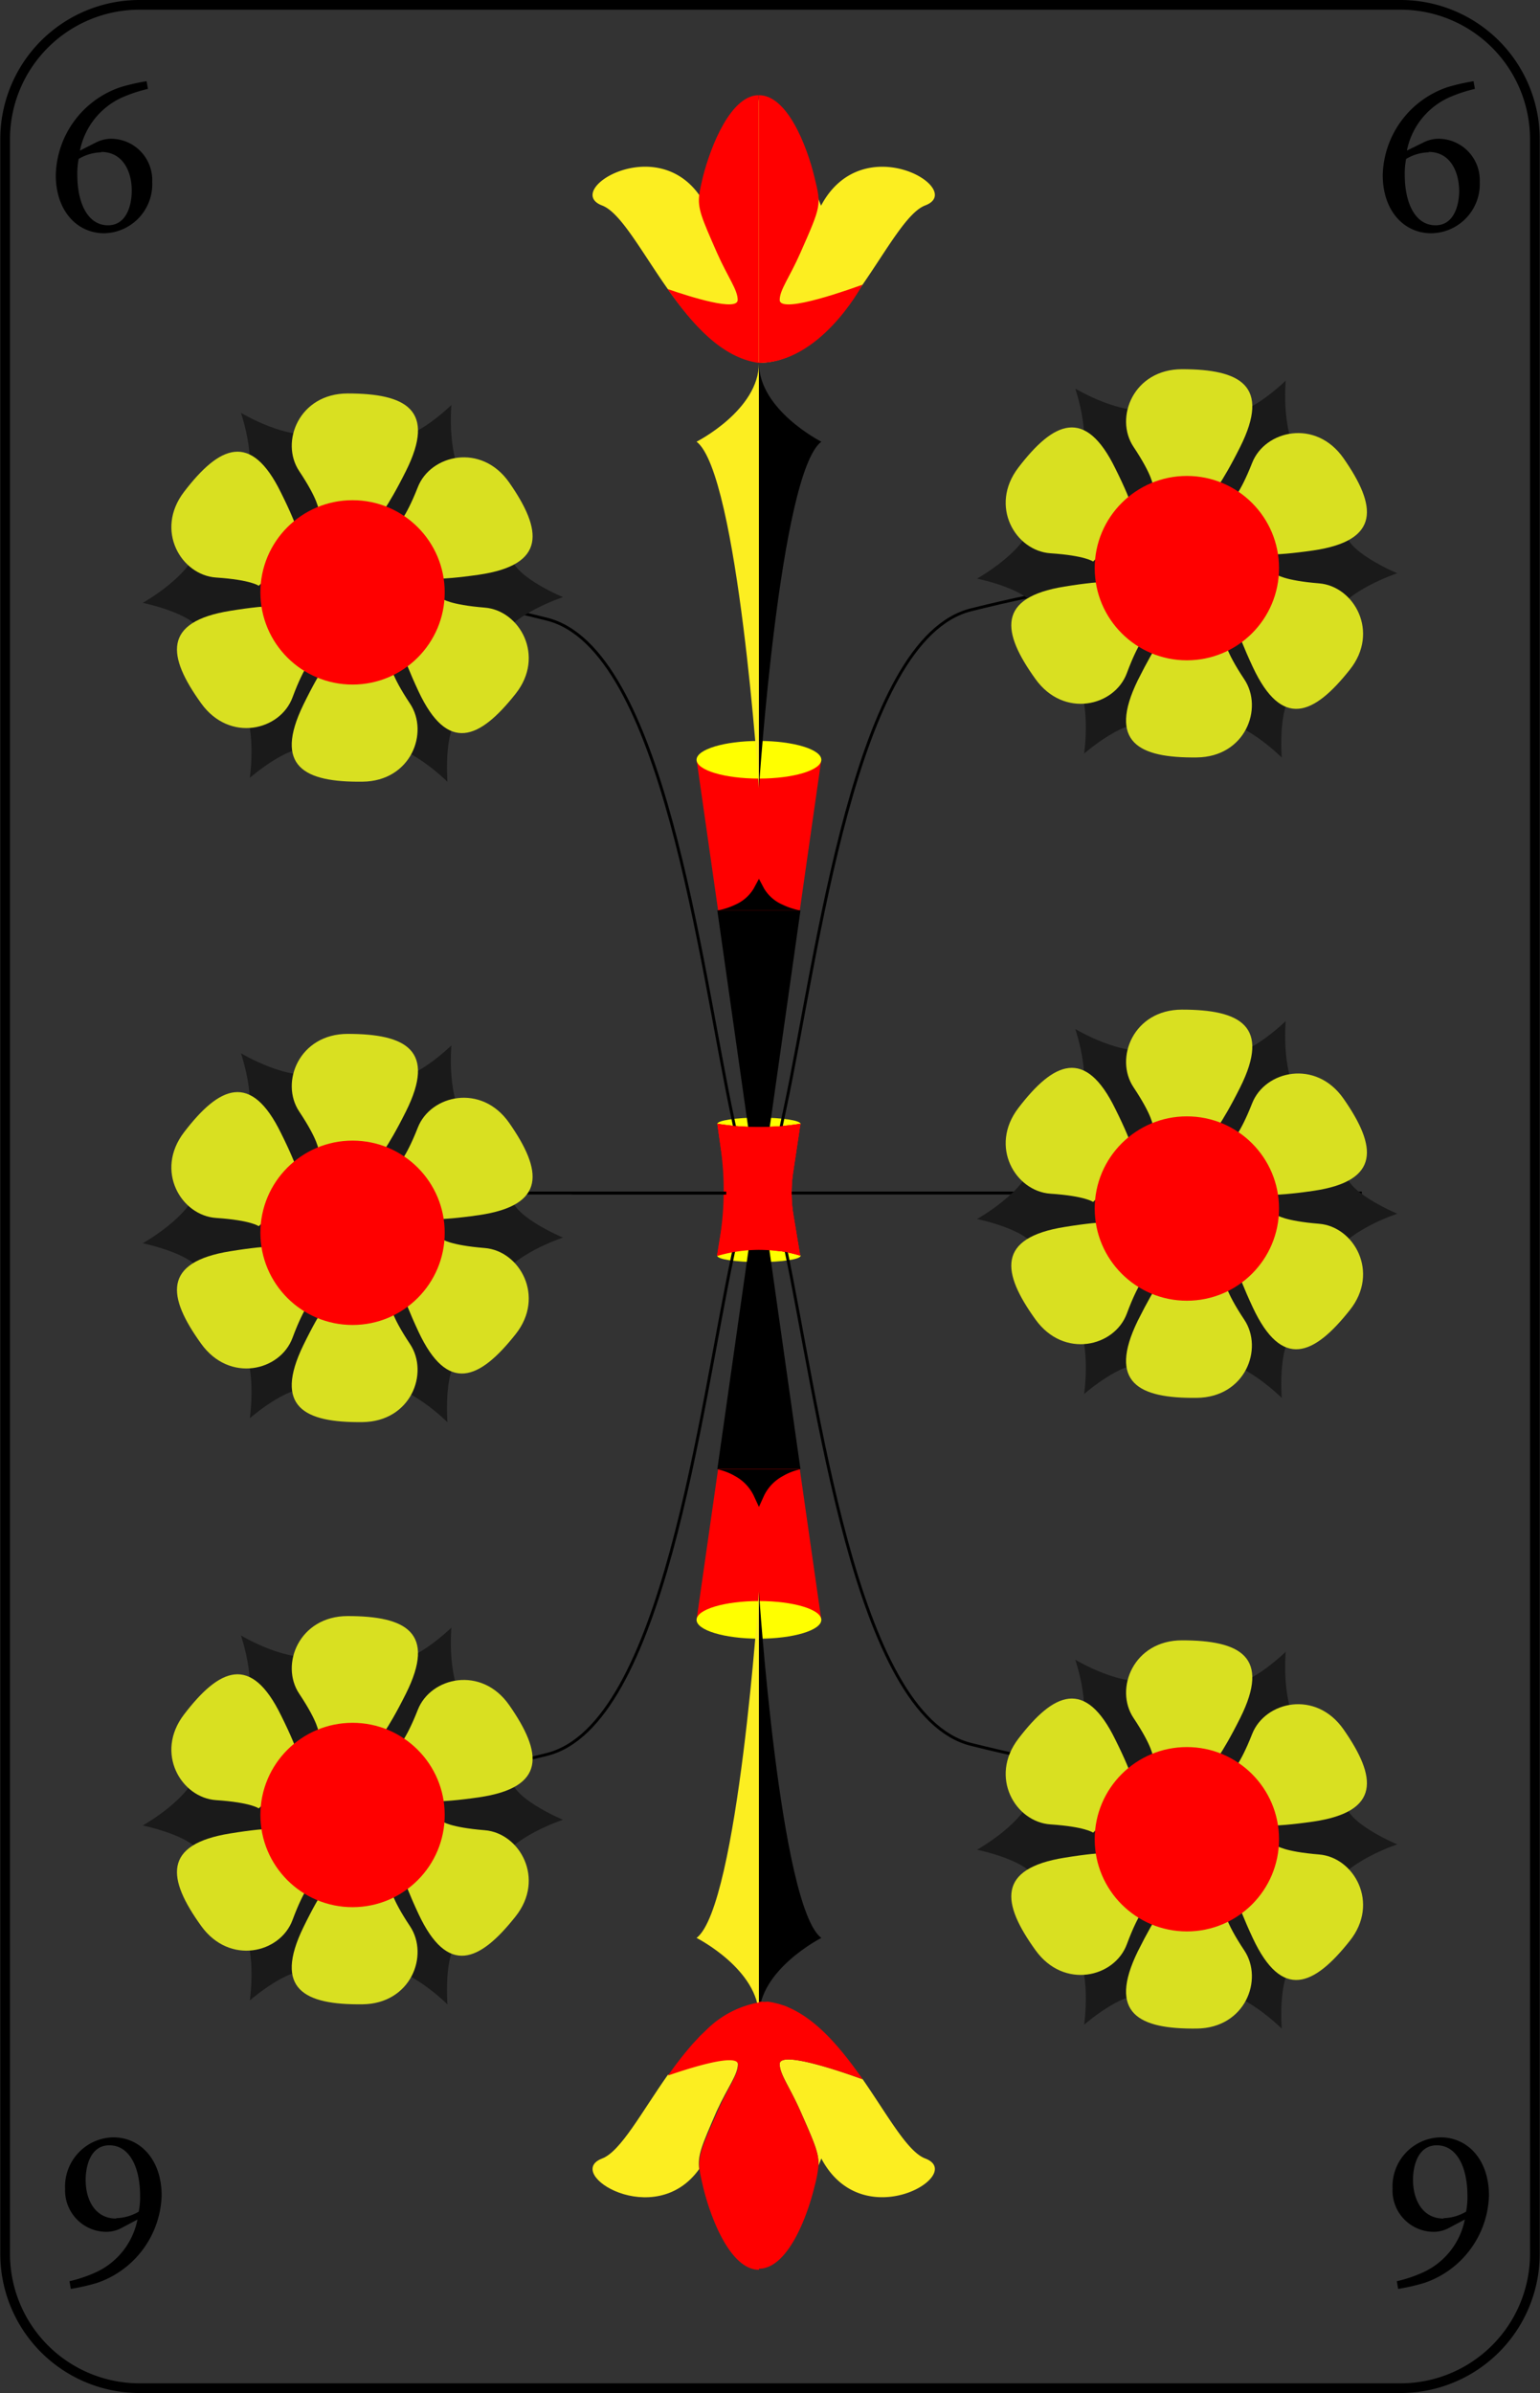 <svg xmlns="http://www.w3.org/2000/svg" viewBox="0 0 158.74 246.62"><rect x="0" y="0" width="158.74" height="246.62" fill="#333333" stroke="none"/><defs><style>.cls-1{fill:red;}.cls-2{fill:#ff0;}.cls-3{fill:none;stroke:#000;stroke-miterlimit:10;stroke-width:0.3px;}.cls-4{fill:#fcee21;}.cls-5{fill:#1a1a1a;}.cls-6{fill:#d9e021;}</style></defs><title>6</title><g id="Ebene_1" data-name="Ebene 1"><path d="M941.18,660.79a3.38,3.38,0,0,1-1.54.41,4.27,4.27,0,0,1-4.3-4.44,5.07,5.07,0,0,1,4.95-5.3c2.83,0,5,2.32,5,6a9.82,9.82,0,0,1-6.65,9,21.22,21.22,0,0,1-2.71.62l-.14-.79a14.54,14.54,0,0,0,2.61-.87,7.61,7.61,0,0,0,4.4-5.49Zm-.58-1a4.8,4.8,0,0,0,2.33-.67,7.79,7.79,0,0,0,.14-1.63c0-3-1.12-5.21-3.17-5.21-1.87,0-2.44,2-2.44,3.58C937.46,657.89,938.42,659.83,940.6,659.83Z" transform="translate(-928.63 -431.19)"/><path d="M1073,432.19a13.35,13.35,0,0,1,13.34,13.34V663.47A13.35,13.35,0,0,1,1073,676.81H943a13.35,13.35,0,0,1-13.34-13.34V445.53A13.35,13.35,0,0,1,943,432.19H1073m0-1H943a14.34,14.34,0,0,0-14.34,14.34V663.47A14.34,14.34,0,0,0,943,677.81H1073a14.34,14.34,0,0,0,14.34-14.34V445.53A14.34,14.34,0,0,0,1073,431.19Z" transform="translate(-928.63 -431.19)"/><path d="M938.49,445.89a3.5,3.5,0,0,1,1.54-.4,4.26,4.26,0,0,1,4.29,4.44,5.06,5.06,0,0,1-4.94,5.3c-2.83,0-5-2.33-5-6a9.82,9.82,0,0,1,6.65-9.05,20.44,20.44,0,0,1,2.71-.62l.14.79a15.33,15.33,0,0,0-2.61.86,7.65,7.65,0,0,0-4.4,5.5Zm.58,1a4.69,4.69,0,0,0-2.33.68,7.79,7.79,0,0,0-.14,1.63c0,3,1.12,5.21,3.16,5.21,1.88,0,2.45-2,2.45-3.58C942.21,448.8,941.25,446.85,939.07,446.85Z" transform="translate(-928.63 -431.19)"/><path d="M1075.32,445.89a3.5,3.5,0,0,1,1.54-.4,4.27,4.27,0,0,1,4.3,4.44,5.07,5.07,0,0,1-5,5.3c-2.83,0-5-2.33-5-6a9.82,9.82,0,0,1,6.65-9.05,21.22,21.22,0,0,1,2.71-.62l.14.79a15.33,15.33,0,0,0-2.61.86,7.65,7.65,0,0,0-4.4,5.5Zm.58,1a4.69,4.69,0,0,0-2.33.68,7.79,7.79,0,0,0-.14,1.63c0,3,1.12,5.21,3.17,5.21,1.87,0,2.44-2,2.44-3.58C1079,448.8,1078.08,446.85,1075.9,446.85Z" transform="translate(-928.63 -431.19)"/><path d="M1078,660.79a3.38,3.38,0,0,1-1.54.41,4.26,4.26,0,0,1-4.29-4.44,5.06,5.06,0,0,1,4.94-5.3c2.83,0,5,2.32,5,6a9.82,9.82,0,0,1-6.65,9,20.44,20.44,0,0,1-2.71.62l-.14-.79a14.28,14.28,0,0,0,2.61-.87,7.61,7.61,0,0,0,4.4-5.49Zm-.58-1a4.8,4.8,0,0,0,2.33-.67,7.79,7.79,0,0,0,.14-1.63c0-3-1.12-5.21-3.16-5.21-1.88,0-2.45,2-2.45,3.58C1074.29,657.89,1075.25,659.83,1077.43,659.83Z" transform="translate(-928.63 -431.19)"/><path class="cls-1" d="M1011.14,560" transform="translate(-928.63 -431.19)"/><ellipse class="cls-2" cx="78.23" cy="115.83" rx="4.29" ry="0.65"/><ellipse class="cls-2" cx="78.23" cy="129.42" rx="4.29" ry="0.65"/><path class="cls-1" d="M1002.57,547l.33.05a26.88,26.88,0,0,0,7.91,0l.33-.05-.74,4.92a14.05,14.05,0,0,0,0,4.39l.71,4.28h0a14.89,14.89,0,0,0-8.57,0h0l.26-1.59a31.09,31.09,0,0,0,.08-9.77Z" transform="translate(-928.63 -431.19)"/><path class="cls-1" d="M1005.79,560.61h2.14l5.36,37.52-1.67-.33a24.21,24.21,0,0,0-9.52,0l-1.67.33Z" transform="translate(-928.63 -431.19)"/><polygon points="77.16 128.77 79.3 128.77 82.51 151.41 73.94 151.41 77.16 128.77"/><path d="M1006.32,585.32l.54,1.17.53-1.17h0a4.53,4.53,0,0,1,1.92-2,6.07,6.07,0,0,1,1.83-.71h-8.57a6.14,6.14,0,0,1,1.84.71,4.55,4.55,0,0,1,1.91,2Z" transform="translate(-928.63 -431.19)"/><ellipse class="cls-2" cx="78.23" cy="166.94" rx="6.43" ry="1.94"/><path class="cls-1" d="M1005.79,547h2.14l5.36-37.53-1.67.34a24.21,24.21,0,0,1-9.52,0l-1.67-.34Z" transform="translate(-928.63 -431.19)"/><polygon points="77.16 116.47 79.3 116.47 82.51 93.83 73.94 93.83 77.16 116.47"/><path d="M1006.32,522.76l.54-1,.53,1h0a4.12,4.12,0,0,0,1.92,1.67,6.9,6.9,0,0,0,1.83.59h-8.57a7,7,0,0,0,1.84-.59,4.14,4.14,0,0,0,1.91-1.67Z" transform="translate(-928.63 -431.19)"/><ellipse class="cls-2" cx="78.23" cy="78.3" rx="6.43" ry="1.94"/><line class="cls-3" x1="20.37" y1="122.95" x2="140.37" y2="122.95"/><line class="cls-3" x1="58.94" y1="122.95" x2="76.08" y2="122.95"/><path class="cls-3" d="M1051,622" transform="translate(-928.63 -431.19)"/><path class="cls-3" d="M1016.31,584.17" transform="translate(-928.63 -431.19)"/><path class="cls-3" d="M1009,558.66" transform="translate(-928.63 -431.19)"/><path class="cls-3" d="M1051,490" transform="translate(-928.63 -431.19)"/><path class="cls-3" d="M1009,549" transform="translate(-928.63 -431.19)"/><path class="cls-1" d="M1002.57,547l.33.05a26.88,26.88,0,0,0,7.91,0l.33-.05-.74,4.92a14.05,14.05,0,0,0,0,4.39l.71,4.28h0a14.89,14.89,0,0,0-8.57,0h0l.84-5.07a9.13,9.13,0,0,0,0-2.81Z" transform="translate(-928.63 -431.19)"/><path class="cls-3" d="M1004.71,549l-.54-2.54C1000.79,530.58,997,498,985,495c-8.43-2.11-14.41-3-20-3" transform="translate(-928.63 -431.19)"/><path class="cls-3" d="M1004.71,558l-.54,2.54C1000.79,576.38,997,609,985,612c-8.43,2.11-14.41,3-20,3" transform="translate(-928.63 -431.19)"/><path class="cls-3" d="M1009,548l.54-2.54c3.39-15.84,7.17-48.42,19.17-51.42,8.44-2.11,14.42-3,20-3" transform="translate(-928.63 -431.19)"/><path class="cls-3" d="M1009,557l.54,2.54c3.39,15.84,7.17,48.42,19.17,51.42,8.44,2.11,14.42,3,20,3" transform="translate(-928.63 -431.19)"/><path class="cls-1" d="M1002.57,547l.33.05a26.88,26.88,0,0,0,7.91,0l.33-.05-.74,4.92a14.05,14.05,0,0,0,0,4.39l.71,4.28h0a14.91,14.91,0,0,0-2-.46l-.26,0a15.14,15.14,0,0,0-6.26.49h0l.84-5.07a9.13,9.13,0,0,0,0-2.81Z" transform="translate(-928.63 -431.19)"/><path class="cls-4" d="M1006.86,512.42s-2.15-32.46-6.43-35.71c0,0,6.43-3.25,6.43-8.12" transform="translate(-928.63 -431.19)"/><path d="M1006.86,512.42s2.14-32.46,6.43-35.71c0,0-6.43-3.25-6.43-8.12" transform="translate(-928.63 -431.19)"/><path class="cls-4" d="M1006.86,595.2s-2.15,32.47-6.43,35.71c0,0,6.43,3.25,6.43,8.12" transform="translate(-928.63 -431.19)"/><path d="M1006.86,595.2s2.14,32.47,6.43,35.71c0,0-6.43,3.25-6.43,8.12" transform="translate(-928.63 -431.19)"/><path class="cls-4" d="M1024,452.36c-3.69,1.4-8.21,15.1-16.16,16.15a8.09,8.09,0,0,1-1,.08h0s.12-.05,0-.07h0c-3.84-.53-6.84-4-9.37-7.53-2.72-3.86-4.86-7.89-6.77-8.62-4.07-1.54,5.42-7.5,10-1.09a7.43,7.43,0,0,1,.68,1.09s3.18-8.44,5.43-10.76a0,0,0,0,0,0,0,.5.5,0,0,1,1,0c2.25,2.31,5.45,10.78,5.45,10.78C1017.57,444.25,1028.29,450.74,1024,452.36Z" transform="translate(-928.63 -431.19)"/><path class="cls-1" d="M1006.84,441l0,27.59c-3.84-.53-6.86-4-9.39-7.61,2.4.83,7.22,2.34,7.22,1.12,0-1.05-1-2.3-2.14-4.87-1.59-3.62-2-4.54-1.82-6,.06-.48.19-1,.36-1.75C1001.91,446.13,1004,441,1006.84,441Z" transform="translate(-928.63 -431.19)"/><path class="cls-1" d="M1017.53,460.53c-.26.48-4.44,8.06-10.67,8.06V441c2.89,0,4.93,5.13,5.74,8.52.69,2.84.69,2.84-1.46,7.71-1.13,2.57-2.14,3.82-2.14,4.87C1009,463.68,1017,460.72,1017.53,460.53Z" transform="translate(-928.63 -431.19)"/><path class="cls-4" d="M1004.69,643.9c0-1.22-4.82.29-7.22,1.12-2.72,3.86-4.86,7.89-6.77,8.62-4.07,1.54,5.42,7.5,10,1.09-.17-1.42.23-2.34,1.82-6C1003.69,646.2,1004.69,645,1004.69,643.9Z" transform="translate(-928.63 -431.19)"/><rect class="cls-4" x="78.21" y="206.22" width="0.02" height="0.02"/><path class="cls-4" d="M1024,653.64c-1.86-.7-3.92-4.55-6.54-8.3a.69.69,0,0,0,.07.13c-.56-.19-8.53-3.15-8.53-1.57,0,1.05,1,2.3,2.14,4.87,1.48,3.34,1.93,4.38,1.85,5.63l.3-.76C1017.57,661.75,1028.29,655.26,1024,653.64Z" transform="translate(-928.63 -431.19)"/><path class="cls-1" d="M1017.53,645.47a.69.69,0,0,1-.07-.13c-2.12-3-4.58-6-7.58-7.28a3.1,3.1,0,0,0-.6-.23,6.29,6.29,0,0,0-.71-.2,5.25,5.25,0,0,0-.73-.14.65.65,0,0,0-.19,0,3.4,3.4,0,0,1-.45,0h-.34s.08.05,0,.07h0a10.19,10.19,0,0,0-5.4,2.81l-.69.66c-.24.26-.49.54-.75.81a38.17,38.17,0,0,0-2.53,3.25c2.4-.83,7.22-2.34,7.22-1.12,0,1.05-1,2.3-2.14,4.87-1.59,3.62-2,4.54-1.82,6,.06.48.19,1,.36,1.75.82,3.39,2.87,8.52,5.75,8.52v-.6a0,0,0,0,1,0,0V665c2.89,0,4.93-5.13,5.74-8.52a12.42,12.42,0,0,0,.39-2.05s0,0,0,0c.08-1.25-.37-2.29-1.85-5.63C1010,646.2,1009,645,1009,643.9,1009,642.32,1017,645.28,1017.53,645.47Z" transform="translate(-928.63 -431.19)"/><path class="cls-1" d="M1006.86,665v-.06C1006.94,664.94,1006.88,665,1006.86,665Z" transform="translate(-928.63 -431.19)"/></g><g id="Ebene_3" data-name="Ebene 3"><path class="cls-5" d="M1047.47,473.24c-3,1-8-2-8-2s2,6,0,7l3,4,1,2,6-2L1049,480l-1.5-6.75" transform="translate(-928.63 -431.19)"/><path class="cls-5" d="M1062.83,478.49c-2.21-2.27-1.67-8.07-1.67-8.07s-4.54,4.4-6.31,3l-2.3,4.44-1.37,1.77,4.41,4.54,1.81-1.43,5.43-4.28" transform="translate(-928.63 -431.19)"/><path class="cls-5" d="M1065.9,495c1.21-2.92,6.76-4.73,6.76-4.73s-5.84-2.42-5.29-4.59l-5-.36-2.17-.56-2.42,5.85,2,1.09,6.08,3.3" transform="translate(-928.63 -431.19)"/><path class="cls-5" d="M1053.47,505.39c3.16-.25,7.28,3.87,7.28,3.87s-.49-6.31,1.69-6.8l-1.94-4.6-.49-2.18-6.3.49-.06,2.3-.18,6.92" transform="translate(-928.63 -431.19)"/><path class="cls-5" d="M1039.17,500.7c2.07,2.38,1.21,8.15,1.21,8.15s4.78-4.14,6.47-2.68l2.54-4.3,1.47-1.69-4.15-4.78-1.88,1.32-5.66,4" transform="translate(-928.63 -431.19)"/><path class="cls-5" d="M1035.07,484.89c-.63,3.1-5.73,5.93-5.73,5.93s6.2,1.27,6.06,3.5l5-.6,2.23.14,1.27-6.2-2.2-.69-6.6-2.08" transform="translate(-928.63 -431.19)"/><path class="cls-6" d="M1047.47,481.24s0-1-2-4,0-8,5-8c6,0,9.16,1.68,6,8-2,4-3,5-3,5" transform="translate(-928.63 -431.19)"/><path class="cls-6" d="M1055.56,482.82s.82-.57,2.14-3.93,6.56-4.57,9.42-.47c3.43,4.92,3.86,8.48-3.13,9.5-4.43.64-5.82.39-5.82.39" transform="translate(-928.63 -431.19)"/><path class="cls-6" d="M1060.22,490.4s.78.62,4.38.91,6.27,5,3.17,8.89c-3.72,4.7-7,6.14-10-.26-1.89-4.05-2.06-5.46-2.06-5.46" transform="translate(-928.63 -431.19)"/><path class="cls-6" d="M1054.89,497.2s0,1,2,4,.1,8-4.9,8.05c-6,.07-9.18-1.57-6.09-7.93,2-4,2.94-5,2.94-5" transform="translate(-928.63 -431.19)"/><path class="cls-6" d="M1046.86,496.57s-.81.58-2.08,4-6.49,4.67-9.41.61c-3.51-4.87-4-8.42,3-9.54,4.41-.72,5.81-.49,5.81-.49" transform="translate(-928.63 -431.19)"/><path class="cls-6" d="M1041.3,489.06s-.79-.61-4.39-.85-6.35-4.86-3.31-8.83c3.65-4.77,6.9-6.26,10,.1,2,4,2.15,5.42,2.15,5.42" transform="translate(-928.63 -431.19)"/><circle class="cls-1" cx="122.34" cy="58.55" r="9.5"/><path class="cls-5" d="M1047.47,539.24c-3,1-8-2-8-2s2,6,0,7l3,4,1,2,6-2L1049,546l-1.5-6.75" transform="translate(-928.63 -431.19)"/><path class="cls-5" d="M1062.83,544.49c-2.21-2.27-1.67-8.07-1.67-8.07s-4.54,4.4-6.31,3l-2.3,4.44-1.37,1.77,4.41,4.54,1.81-1.43,5.43-4.28" transform="translate(-928.63 -431.19)"/><path class="cls-5" d="M1065.9,561c1.21-2.92,6.76-4.73,6.76-4.73s-5.84-2.42-5.29-4.59l-5-.36-2.17-.56-2.42,5.85,2,1.09,6.08,3.3" transform="translate(-928.63 -431.19)"/><path class="cls-5" d="M1053.47,571.39c3.16-.25,7.28,3.87,7.28,3.87s-.49-6.31,1.69-6.8l-1.94-4.6-.49-2.18-6.3.49-.06,2.3-.18,6.92" transform="translate(-928.63 -431.19)"/><path class="cls-5" d="M1039.17,566.7c2.07,2.38,1.21,8.15,1.21,8.15s4.78-4.14,6.47-2.68l2.54-4.3,1.47-1.69-4.15-4.78-1.88,1.32-5.66,4" transform="translate(-928.63 -431.19)"/><path class="cls-5" d="M1035.07,550.89c-.63,3.1-5.73,5.93-5.73,5.93s6.2,1.27,6.06,3.5l5-.6,2.23.14,1.27-6.2-2.2-.69-6.6-2.08" transform="translate(-928.63 -431.19)"/><path class="cls-6" d="M1047.47,547.24s0-1-2-4,0-8,5-8c6,0,9.16,1.68,6,8-2,4-3,5-3,5" transform="translate(-928.63 -431.19)"/><path class="cls-6" d="M1055.56,548.82s.82-.57,2.14-3.93,6.56-4.57,9.42-.47c3.43,4.92,3.86,8.48-3.13,9.5-4.43.64-5.82.39-5.82.39" transform="translate(-928.63 -431.19)"/><path class="cls-6" d="M1060.22,556.4s.78.62,4.38.91,6.27,5,3.17,8.89c-3.72,4.7-7,6.14-10-.26-1.89-4.05-2.06-5.46-2.06-5.46" transform="translate(-928.63 -431.19)"/><path class="cls-6" d="M1054.89,563.2s0,1,2,4,.1,8-4.9,8.05c-6,.07-9.18-1.57-6.09-7.93,2-4,2.94-5,2.94-5" transform="translate(-928.63 -431.19)"/><path class="cls-6" d="M1046.86,562.57s-.81.58-2.08,4-6.49,4.67-9.41.61c-3.51-4.87-4-8.42,3-9.54,4.41-.72,5.81-.49,5.81-.49" transform="translate(-928.63 -431.19)"/><path class="cls-6" d="M1041.3,555.06s-.79-.61-4.39-.85-6.35-4.86-3.31-8.83c3.65-4.77,6.9-6.26,10,.1,2,4,2.15,5.42,2.15,5.42" transform="translate(-928.63 -431.19)"/><circle class="cls-1" cx="122.34" cy="124.55" r="9.5"/><path class="cls-5" d="M1047.47,604.24c-3,1-8-2-8-2s2,6,0,7l3,4,1,2,6-2L1049,611l-1.5-6.75" transform="translate(-928.63 -431.19)"/><path class="cls-5" d="M1062.83,609.49c-2.21-2.27-1.67-8.07-1.67-8.07s-4.54,4.4-6.31,3l-2.3,4.44-1.37,1.77,4.41,4.54,1.81-1.43,5.43-4.28" transform="translate(-928.63 -431.19)"/><path class="cls-5" d="M1065.9,626c1.21-2.92,6.76-4.73,6.76-4.73s-5.84-2.42-5.29-4.59l-5-.36-2.17-.56-2.42,5.85,2,1.09,6.08,3.3" transform="translate(-928.63 -431.19)"/><path class="cls-5" d="M1053.47,636.39c3.16-.25,7.28,3.87,7.28,3.87s-.49-6.31,1.69-6.8l-1.94-4.6-.49-2.18-6.3.49-.06,2.3-.18,6.92" transform="translate(-928.63 -431.19)"/><path class="cls-5" d="M1039.17,631.7c2.07,2.38,1.21,8.15,1.21,8.15s4.78-4.14,6.47-2.68l2.54-4.3,1.47-1.69-4.15-4.78-1.88,1.32-5.66,4" transform="translate(-928.63 -431.19)"/><path class="cls-5" d="M1035.07,615.89c-.63,3.1-5.73,5.93-5.73,5.93s6.2,1.27,6.06,3.5l5-.6,2.23.14,1.27-6.2-2.2-.69-6.6-2.08" transform="translate(-928.63 -431.19)"/><path class="cls-6" d="M1047.47,612.24s0-1-2-4,0-8,5-8c6,0,9.16,1.68,6,8-2,4-3,5-3,5" transform="translate(-928.63 -431.19)"/><path class="cls-6" d="M1055.56,613.82s.82-.57,2.14-3.93,6.56-4.57,9.42-.47c3.43,4.92,3.86,8.48-3.13,9.5-4.43.64-5.82.39-5.82.39" transform="translate(-928.63 -431.19)"/><path class="cls-6" d="M1060.22,621.4s.78.62,4.38.91,6.27,5,3.17,8.89c-3.72,4.7-7,6.14-10-.26-1.89-4.05-2.06-5.46-2.06-5.46" transform="translate(-928.63 -431.19)"/><path class="cls-6" d="M1054.89,628.2s0,1,2,4,.1,8-4.9,8.05c-6,.07-9.18-1.57-6.09-7.93,2-4,2.94-5,2.94-5" transform="translate(-928.63 -431.19)"/><path class="cls-6" d="M1046.86,627.57s-.81.58-2.08,4-6.49,4.67-9.41.61c-3.51-4.87-4-8.42,3-9.54,4.41-.72,5.81-.49,5.81-.49" transform="translate(-928.63 -431.19)"/><path class="cls-6" d="M1041.3,620.06s-.79-.61-4.39-.85-6.35-4.86-3.31-8.83c3.65-4.77,6.9-6.26,10,.1,2,4,2.15,5.42,2.15,5.42" transform="translate(-928.63 -431.19)"/><circle class="cls-1" cx="122.34" cy="189.55" r="9.5"/><path class="cls-5" d="M961.47,475.74c-3,1-8-2-8-2s2,6,0,7l3,4,1,2,6-2-.5-2.25-1.5-6.75" transform="translate(-928.63 -431.19)"/><path class="cls-5" d="M976.83,481c-2.21-2.27-1.67-8.07-1.67-8.07s-4.54,4.4-6.31,3l-2.3,4.44-1.37,1.77,4.41,4.54,1.81-1.43,5.43-4.28" transform="translate(-928.63 -431.19)"/><path class="cls-5" d="M979.9,497.46c1.21-2.92,6.76-4.73,6.76-4.73s-5.84-2.42-5.29-4.59l-5-.36-2.17-.56-2.42,5.85,2,1.09,6.08,3.3" transform="translate(-928.63 -431.19)"/><path class="cls-5" d="M967.47,507.89c3.16-.25,7.28,3.87,7.28,3.87s-.49-6.31,1.69-6.8l-1.94-4.6-.49-2.18-6.3.49-.06,2.3-.18,6.92" transform="translate(-928.63 -431.19)"/><path class="cls-5" d="M953.17,503.2c2.07,2.38,1.21,8.15,1.21,8.15s4.78-4.14,6.47-2.68l2.54-4.3,1.47-1.69-4.15-4.78-1.88,1.32-5.66,4" transform="translate(-928.63 -431.19)"/><path class="cls-5" d="M949.07,487.39c-.63,3.1-5.73,5.93-5.73,5.93s6.2,1.27,6.06,3.5l5-.6,2.23.14,1.27-6.2-2.2-.69-6.6-2.08" transform="translate(-928.63 -431.19)"/><path class="cls-6" d="M961.47,483.74s0-1-2-4,0-8,5-8c6,0,9.16,1.68,6,8-2,4-3,5-3,5" transform="translate(-928.63 -431.19)"/><path class="cls-6" d="M969.56,485.32s.82-.57,2.14-3.93,6.56-4.57,9.42-.47c3.43,4.92,3.86,8.48-3.13,9.5-4.43.64-5.82.39-5.82.39" transform="translate(-928.63 -431.19)"/><path class="cls-6" d="M974.22,492.9s.78.62,4.38.91,6.27,5,3.17,8.89c-3.72,4.7-7,6.14-10-.26-1.89-4.05-2.06-5.46-2.06-5.46" transform="translate(-928.63 -431.19)"/><path class="cls-6" d="M968.89,499.7s0,1,2,4,.1,8-4.9,8.05c-6,.07-9.18-1.57-6.09-7.93,1.95-4,2.94-5,2.94-5" transform="translate(-928.63 -431.19)"/><path class="cls-6" d="M960.86,499.07s-.81.58-2.08,4-6.49,4.67-9.41.61c-3.51-4.87-4-8.42,3-9.54,4.41-.72,5.81-.49,5.81-.49" transform="translate(-928.63 -431.19)"/><path class="cls-6" d="M955.3,491.56s-.79-.61-4.39-.85-6.35-4.86-3.31-8.83c3.65-4.77,6.9-6.26,10,.1,2,4,2.15,5.42,2.15,5.42" transform="translate(-928.63 -431.19)"/><circle class="cls-1" cx="36.34" cy="61.05" r="9.5"/><path class="cls-5" d="M961.47,601.74c-3,1-8-2-8-2s2,6,0,7l3,4,1,2,6-2-.5-2.25-1.5-6.75" transform="translate(-928.63 -431.19)"/><path class="cls-5" d="M976.83,607c-2.21-2.27-1.67-8.07-1.67-8.07s-4.54,4.4-6.31,3l-2.3,4.44-1.37,1.77,4.41,4.54,1.81-1.43,5.43-4.28" transform="translate(-928.63 -431.19)"/><path class="cls-5" d="M979.9,623.46c1.21-2.92,6.76-4.73,6.76-4.73s-5.84-2.42-5.29-4.59l-5-.36-2.17-.56-2.42,5.85,2,1.09,6.08,3.3" transform="translate(-928.63 -431.19)"/><path class="cls-5" d="M967.47,633.89c3.16-.25,7.28,3.87,7.28,3.87s-.49-6.31,1.69-6.8l-1.94-4.6-.49-2.18-6.3.49-.06,2.3-.18,6.92" transform="translate(-928.63 -431.19)"/><path class="cls-5" d="M953.17,629.2c2.07,2.38,1.21,8.15,1.21,8.15s4.78-4.14,6.47-2.68l2.54-4.3,1.47-1.69-4.15-4.78-1.88,1.32-5.66,4" transform="translate(-928.63 -431.19)"/><path class="cls-5" d="M949.07,613.39c-.63,3.1-5.73,5.93-5.73,5.93s6.2,1.27,6.06,3.5l5-.6,2.23.14,1.27-6.2-2.2-.69-6.6-2.08" transform="translate(-928.63 -431.19)"/><path class="cls-6" d="M961.47,609.74s0-1-2-4,0-8,5-8c6,0,9.16,1.68,6,8-2,4-3,5-3,5" transform="translate(-928.63 -431.19)"/><path class="cls-6" d="M969.56,611.32s.82-.57,2.14-3.93,6.56-4.57,9.42-.47c3.43,4.92,3.86,8.48-3.13,9.5-4.43.64-5.82.39-5.82.39" transform="translate(-928.63 -431.19)"/><path class="cls-6" d="M974.22,618.9s.78.62,4.38.91,6.27,5,3.17,8.89c-3.72,4.7-7,6.14-10-.26-1.89-4.05-2.06-5.46-2.06-5.46" transform="translate(-928.63 -431.19)"/><path class="cls-6" d="M968.89,625.7s0,1,2,4,.1,8-4.9,8.05c-6,.07-9.18-1.57-6.09-7.93,1.95-4,2.94-5,2.94-5" transform="translate(-928.63 -431.19)"/><path class="cls-6" d="M960.86,625.07s-.81.58-2.08,4-6.49,4.67-9.41.61c-3.51-4.87-4-8.42,3-9.54,4.41-.72,5.81-.49,5.81-.49" transform="translate(-928.63 -431.19)"/><path class="cls-6" d="M955.3,617.56s-.79-.61-4.39-.85-6.35-4.86-3.31-8.83c3.65-4.77,6.9-6.26,10,.1,2,4,2.15,5.42,2.15,5.42" transform="translate(-928.63 -431.19)"/><circle class="cls-1" cx="36.34" cy="187.05" r="9.5"/><path class="cls-5" d="M961.47,541.74c-3,1-8-2-8-2s2,6,0,7l3,4,1,2,6-2-.5-2.25-1.5-6.75" transform="translate(-928.63 -431.19)"/><path class="cls-5" d="M976.83,547c-2.21-2.27-1.67-8.07-1.67-8.07s-4.54,4.4-6.31,3l-2.3,4.44-1.37,1.77,4.41,4.54,1.81-1.43,5.43-4.28" transform="translate(-928.63 -431.19)"/><path class="cls-5" d="M979.9,563.46c1.21-2.92,6.76-4.73,6.76-4.73s-5.84-2.42-5.29-4.59l-5-.36-2.17-.56-2.42,5.85,2,1.09,6.08,3.3" transform="translate(-928.63 -431.19)"/><path class="cls-5" d="M967.47,573.89c3.16-.25,7.28,3.87,7.28,3.87s-.49-6.31,1.69-6.8l-1.94-4.6-.49-2.18-6.3.49-.06,2.3-.18,6.92" transform="translate(-928.63 -431.19)"/><path class="cls-5" d="M953.17,569.2c2.07,2.38,1.21,8.15,1.21,8.15s4.78-4.14,6.47-2.68l2.54-4.3,1.47-1.69-4.15-4.78-1.88,1.32-5.66,4" transform="translate(-928.63 -431.19)"/><path class="cls-5" d="M949.07,553.39c-.63,3.1-5.73,5.93-5.73,5.93s6.2,1.27,6.06,3.5l5-.6,2.23.14,1.27-6.2-2.2-.69-6.6-2.08" transform="translate(-928.63 -431.19)"/><path class="cls-6" d="M961.47,549.74s0-1-2-4,0-8,5-8c6,0,9.16,1.68,6,8-2,4-3,5-3,5" transform="translate(-928.63 -431.19)"/><path class="cls-6" d="M969.56,551.32s.82-.57,2.14-3.93,6.56-4.57,9.42-.47c3.43,4.92,3.86,8.48-3.13,9.5-4.43.64-5.82.39-5.82.39" transform="translate(-928.63 -431.19)"/><path class="cls-6" d="M974.22,558.9s.78.62,4.38.91,6.27,5,3.17,8.89c-3.72,4.7-7,6.14-10-.26-1.89-4.05-2.06-5.46-2.06-5.46" transform="translate(-928.63 -431.19)"/><path class="cls-6" d="M968.89,565.7s0,1,2,4,.1,8-4.9,8.05c-6,.07-9.18-1.57-6.09-7.93,1.95-4,2.94-5,2.94-5" transform="translate(-928.63 -431.19)"/><path class="cls-6" d="M960.86,565.07s-.81.58-2.08,4-6.49,4.67-9.41.61c-3.51-4.87-4-8.42,3-9.54,4.41-.72,5.81-.49,5.81-.49" transform="translate(-928.63 -431.19)"/><path class="cls-6" d="M955.3,557.56s-.79-.61-4.39-.85-6.35-4.86-3.31-8.83c3.65-4.77,6.9-6.26,10,.1,2,4,2.15,5.42,2.15,5.42" transform="translate(-928.63 -431.19)"/><circle class="cls-1" cx="36.34" cy="127.05" r="9.5"/></g></svg>